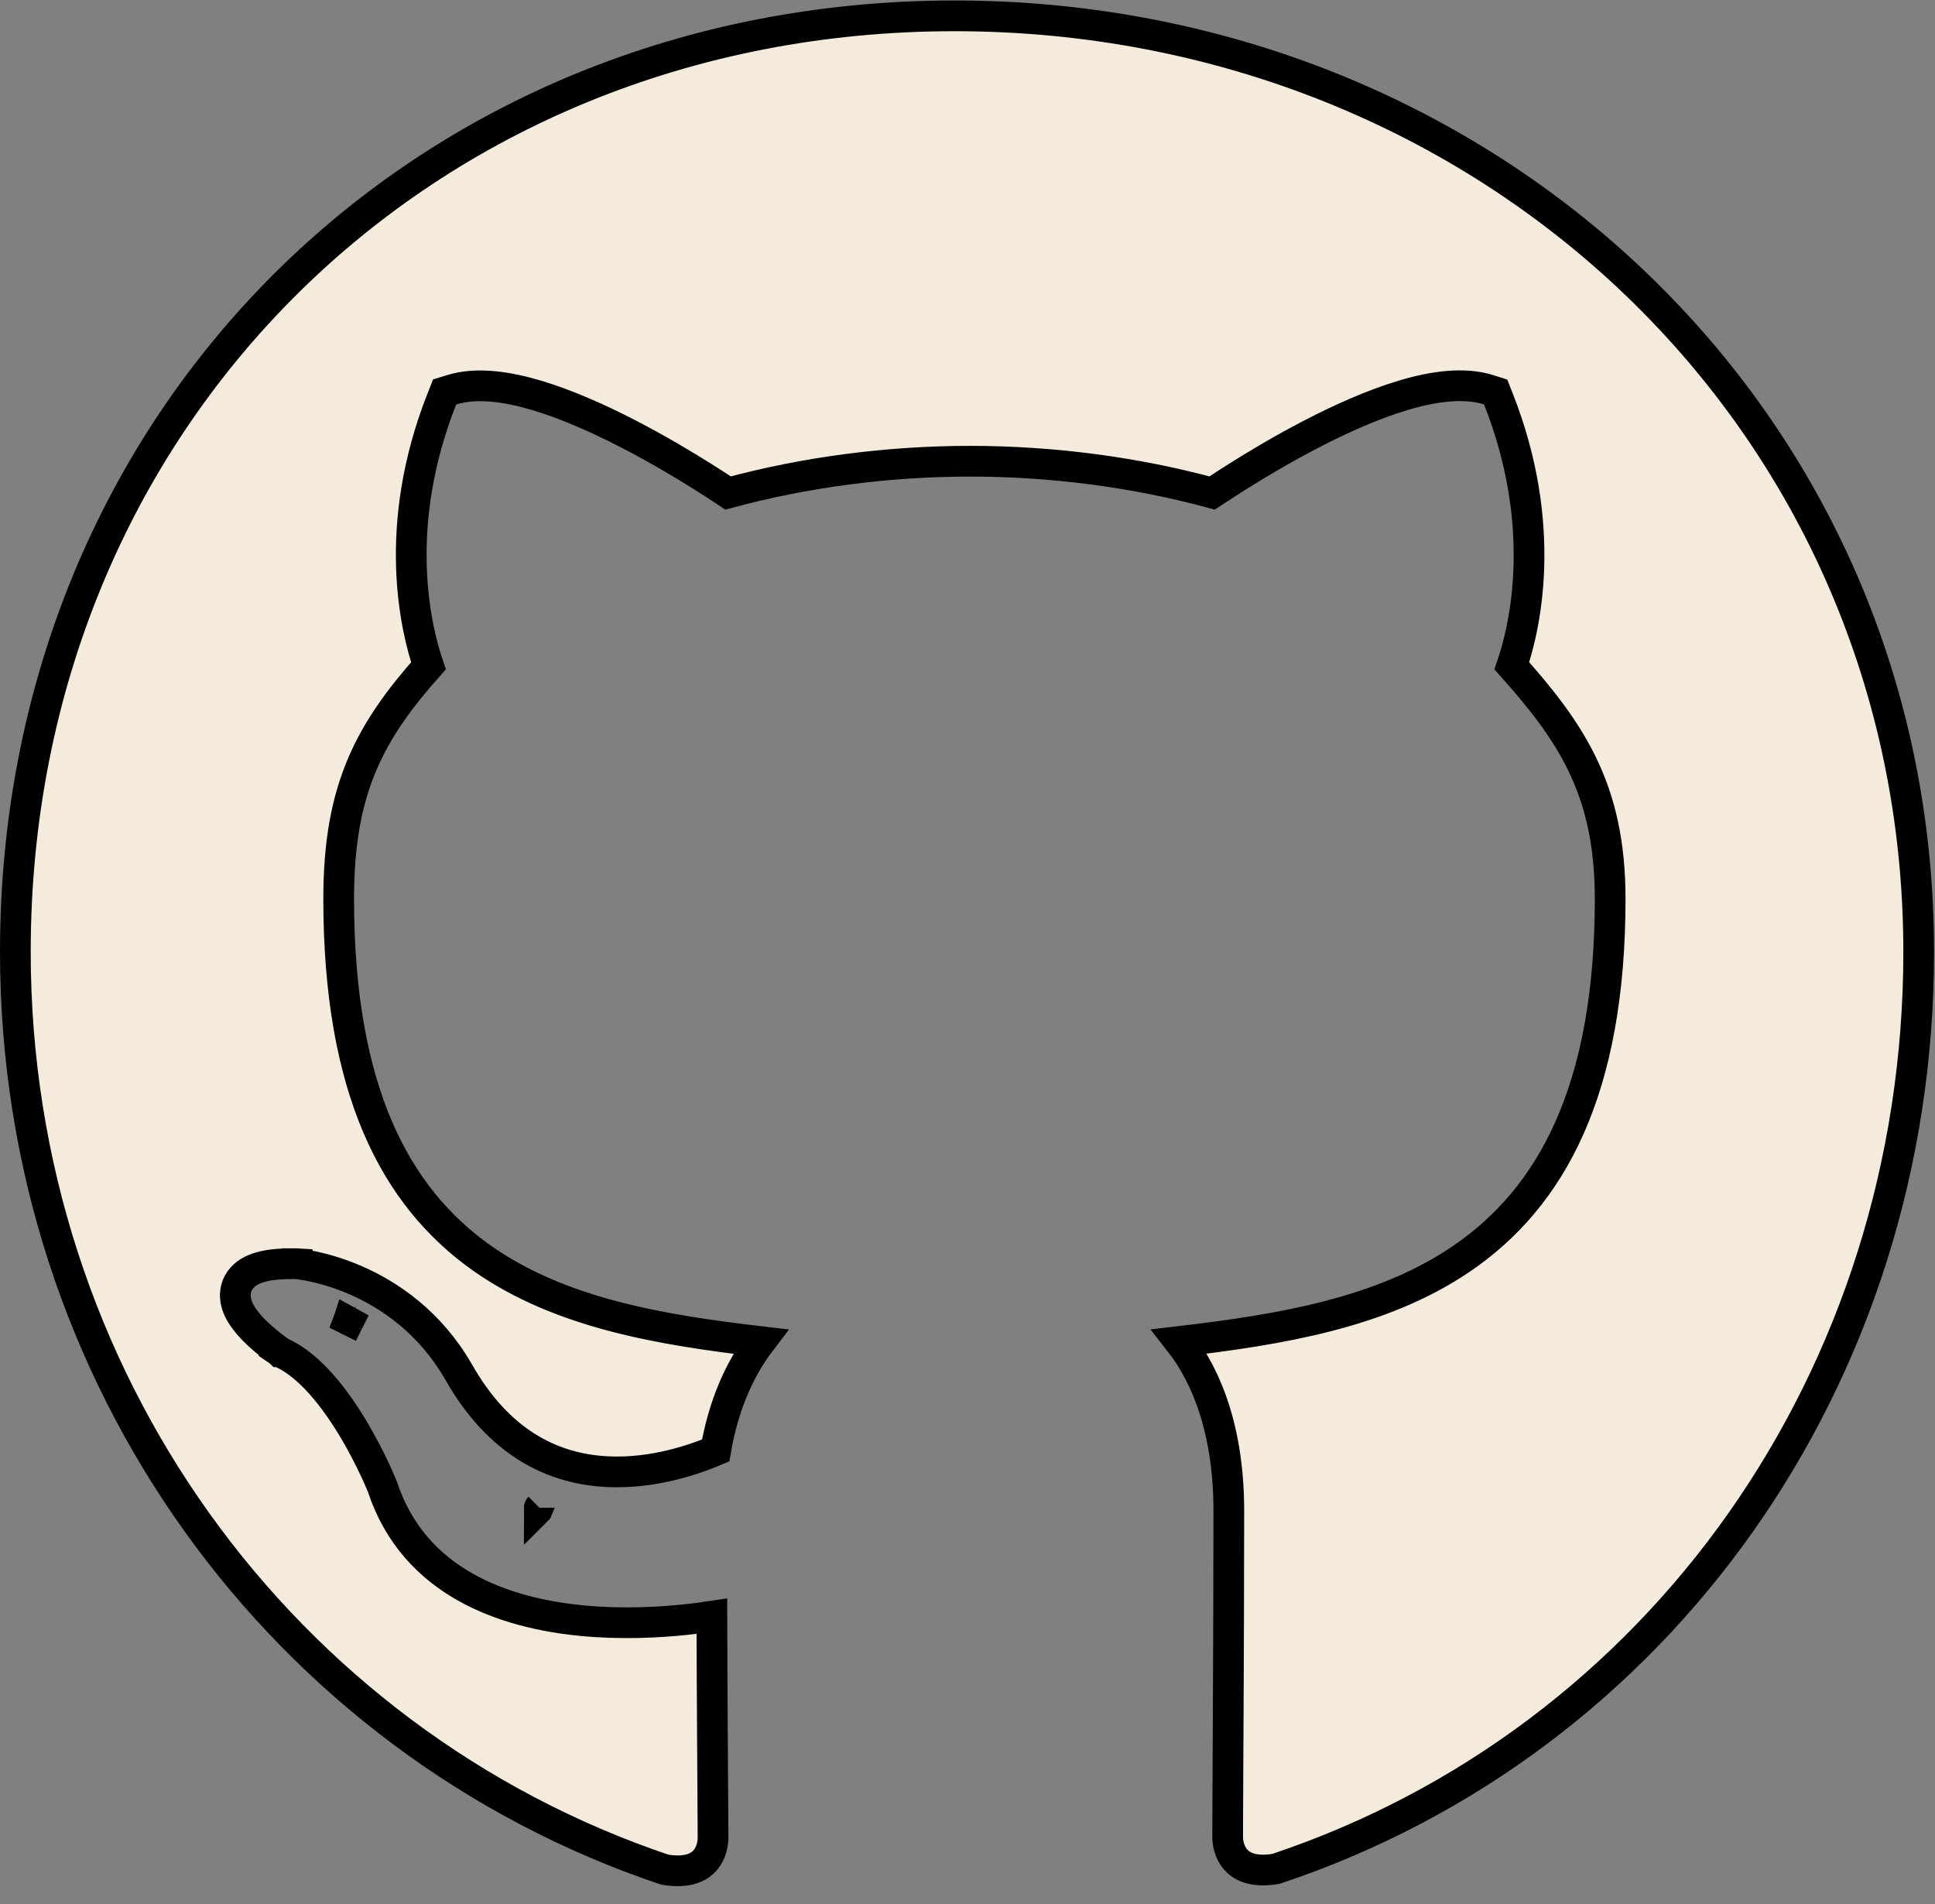 <svg width="63" height="62" viewBox="0 0 63 62" fill="none" xmlns="http://www.w3.org/2000/svg">
<rect x="0" y="0" width="63" height="62" fill="#808080" stroke="none"/>
<path d="M17.558 49.09C17.558 49.089 17.559 49.089 17.561 49.087C17.559 49.089 17.558 49.09 17.558 49.09ZM15.707 40.974C18.251 42.762 21.537 43.304 24.759 43.681C24.096 44.55 23.557 45.73 23.301 47.225C22.407 47.606 21.007 48.031 19.532 47.899C17.951 47.758 16.24 46.976 14.933 44.672L14.931 44.669C13.996 43.044 12.676 42.163 11.596 41.69C11.057 41.454 10.575 41.319 10.226 41.242C10.051 41.204 9.909 41.18 9.808 41.165C9.757 41.158 9.717 41.153 9.688 41.15C9.674 41.149 9.662 41.147 9.654 41.147L9.644 41.146L9.64 41.145L9.639 41.145L9.638 41.145C9.638 41.145 9.638 41.145 9.598 41.644L9.638 41.145L9.621 41.144L9.604 41.144C9.193 41.139 8.854 41.166 8.582 41.23C8.317 41.291 8.063 41.399 7.884 41.597C7.684 41.817 7.634 42.083 7.673 42.325C7.708 42.544 7.813 42.738 7.917 42.889C8.127 43.195 8.437 43.479 8.669 43.672C8.79 43.773 8.899 43.856 8.978 43.915C9.018 43.944 9.05 43.968 9.073 43.984L9.1 44.003L9.108 44.008L9.11 44.01L9.111 44.011L9.112 44.011C9.112 44.011 9.112 44.011 9.395 43.599L9.112 44.011L9.147 44.035L9.187 44.053C10.077 44.461 10.894 45.501 11.511 46.535C11.811 47.038 12.049 47.514 12.212 47.864C12.293 48.039 12.356 48.182 12.397 48.28C12.405 48.298 12.412 48.315 12.418 48.33C12.429 48.355 12.438 48.376 12.444 48.392L12.454 48.416C13.488 51.542 16.444 52.527 18.953 52.767C20.223 52.889 21.428 52.826 22.311 52.734C22.65 52.699 22.944 52.659 23.177 52.623C23.18 53.859 23.188 55.333 23.196 56.633C23.199 57.084 23.201 57.514 23.204 57.906C23.21 58.834 23.215 59.548 23.215 59.823C23.215 60.132 23.107 60.441 22.888 60.642C22.688 60.825 22.319 60.987 21.642 60.873C9.209 56.691 0.5 44.845 0.5 30.992C0.5 13.662 13.744 0.516 31.078 0.516C48.43 0.516 62.469 13.679 62.469 30.992C62.469 44.852 54.007 56.693 41.543 60.848C40.873 60.962 40.503 60.801 40.3 60.616C40.079 60.414 39.97 60.104 39.97 59.798C39.97 59.455 39.974 58.649 39.979 57.568C39.982 57.012 39.986 56.384 39.989 55.708C39.998 53.719 40.008 51.325 40.008 49.185C40.008 46.694 39.341 44.875 38.401 43.677C41.626 43.297 44.972 42.762 47.579 40.987C50.512 38.991 52.424 35.502 52.424 29.266C52.424 27.461 52.1 26.076 51.497 24.845C50.939 23.706 50.154 22.722 49.222 21.678C49.645 20.448 50.427 17.146 48.783 12.984L48.696 12.763L48.469 12.691C47.657 12.435 46.656 12.582 45.687 12.871C44.7 13.166 43.656 13.636 42.714 14.124C41.768 14.613 40.909 15.128 40.288 15.519C39.976 15.715 39.724 15.881 39.548 15.998C39.52 16.018 39.493 16.036 39.468 16.052C36.948 15.369 34.255 15.017 31.586 15.017C28.917 15.017 26.223 15.369 23.703 16.052C23.679 16.036 23.652 16.018 23.623 15.998C23.448 15.882 23.195 15.716 22.884 15.521C22.262 15.13 21.403 14.617 20.458 14.128C19.515 13.641 18.472 13.172 17.485 12.876C16.516 12.587 15.516 12.438 14.705 12.691L14.477 12.761L14.389 12.984C12.745 17.135 13.527 20.446 13.95 21.678C13.018 22.726 12.296 23.712 11.804 24.858C11.275 26.09 11.027 27.472 11.027 29.266C11.027 35.475 12.854 38.968 15.707 40.974ZM11.367 42.943C11.381 42.919 11.397 42.9 11.414 42.886L11.382 42.951L11.375 42.964L11.364 42.986L11.35 42.979C11.353 42.971 11.356 42.964 11.36 42.956C11.361 42.954 11.362 42.952 11.363 42.95C11.364 42.947 11.365 42.945 11.367 42.943ZM11.338 43.032L11.34 43.033L11.336 43.041C11.337 43.038 11.337 43.035 11.338 43.032Z" fill="#F5EBDC" stroke="black"/>
</svg>
